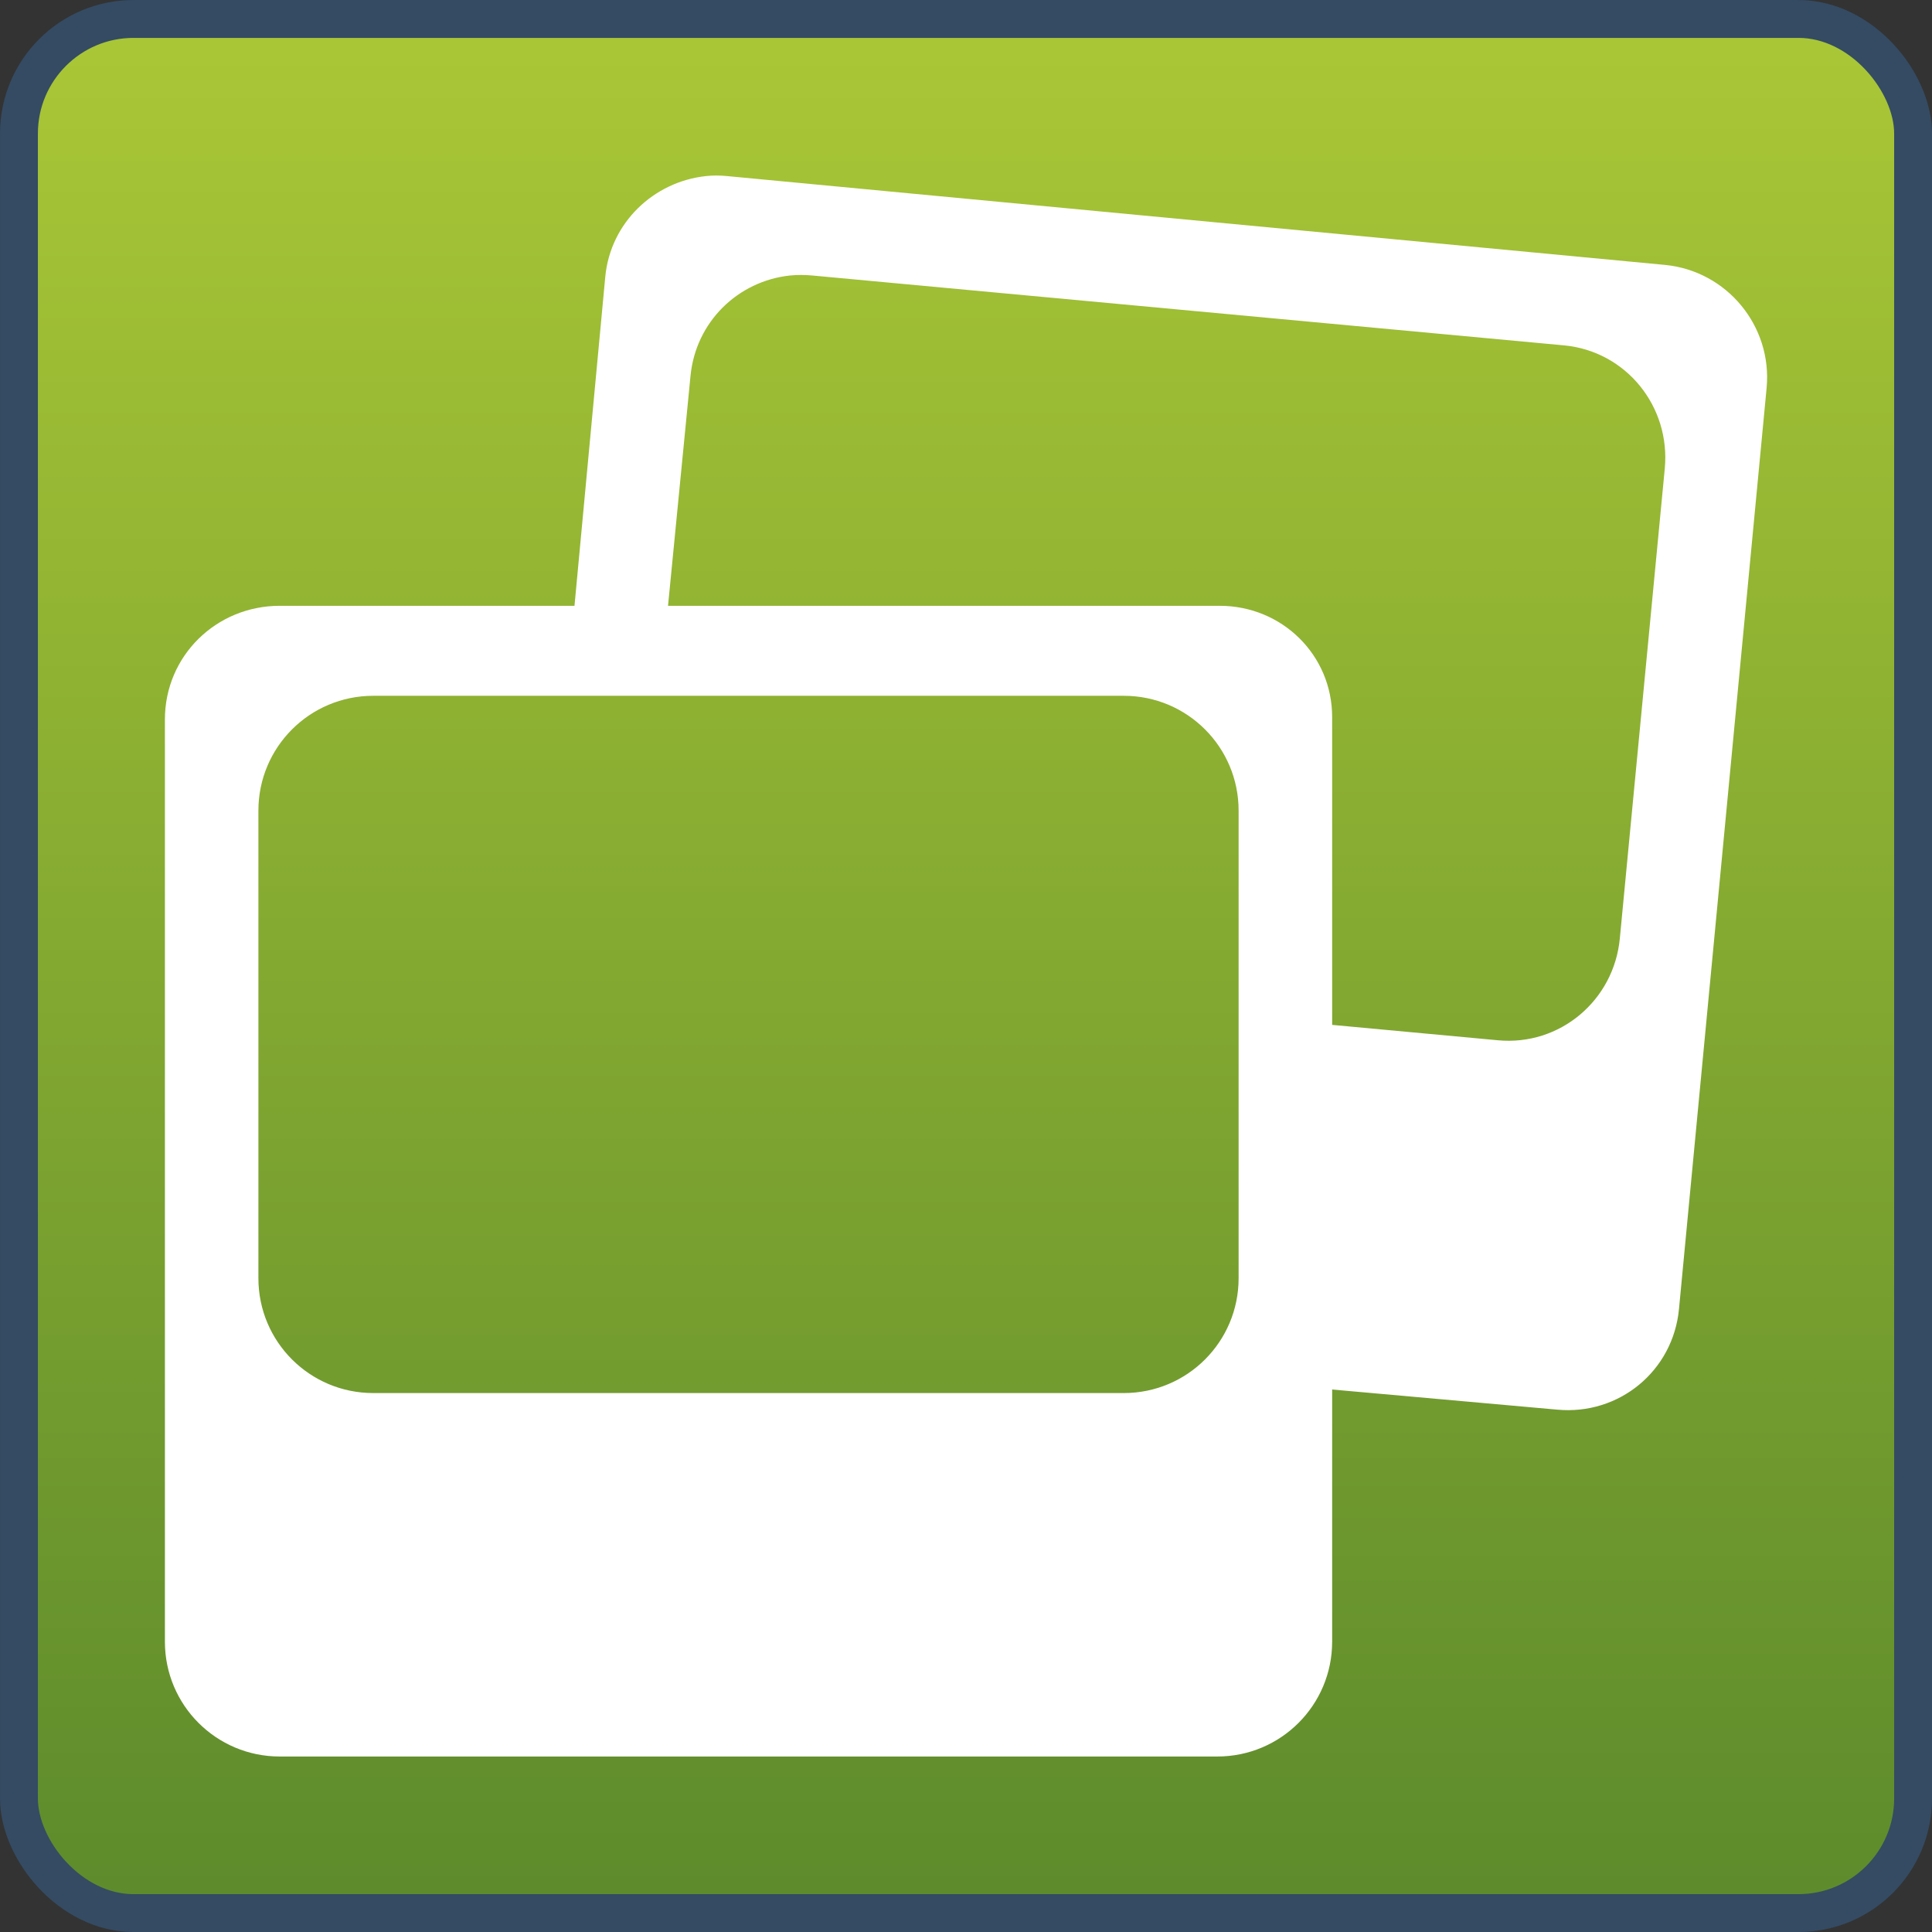 <?xml version="1.0" encoding="UTF-8" standalone="no"?>
<!-- Created with Inkscape (http://www.inkscape.org/) -->
<svg
   xmlns:dc="http://purl.org/dc/elements/1.1/"
   xmlns:cc="http://creativecommons.org/ns#"
   xmlns:rdf="http://www.w3.org/1999/02/22-rdf-syntax-ns#"
   xmlns:svg="http://www.w3.org/2000/svg"
   xmlns="http://www.w3.org/2000/svg"
   xmlns:xlink="http://www.w3.org/1999/xlink"
   xmlns:sodipodi="http://sodipodi.sourceforge.net/DTD/sodipodi-0.dtd"
   xmlns:inkscape="http://www.inkscape.org/namespaces/inkscape"
   width="48px"
   height="48px"
   id="svg17121"
   sodipodi:version="0.32"
   inkscape:version="0.46"
   sodipodi:docname="emblem-pictures.svg"
   inkscape:output_extension="org.inkscape.output.svg.inkscape">
  <rect width="100%" height="100%" fill="#333333" stroke="none"/>
  <defs
     id="defs17123">
    <linearGradient
       inkscape:collect="always"
       xlink:href="#linearGradient2818"
       id="linearGradient16123"
       gradientUnits="userSpaceOnUse"
       gradientTransform="matrix(0.98,0,0,0.98,0.471,0.471)"
       x1="22.5"
       y1="-0"
       x2="22.5"
       y2="48.001" />
    <linearGradient
       inkscape:collect="always"
       xlink:href="#linearGradient2818"
       id="linearGradient16180"
       gradientUnits="userSpaceOnUse"
       gradientTransform="matrix(0.98,0,0,0.98,0.47,0.471)"
       x1="22.5"
       y1="-0"
       x2="22.5"
       y2="48.001" />
    <linearGradient
       inkscape:collect="always"
       xlink:href="#linearGradient2818"
       id="linearGradient16395"
       gradientUnits="userSpaceOnUse"
       gradientTransform="matrix(0.98,0,0,0.98,0.471,0.471)"
       x1="22.5"
       y1="-0"
       x2="22.5"
       y2="48.001" />
    <clipPath
       clipPathUnits="userSpaceOnUse"
       id="clipPath4871">
      <rect
         ry="2.854"
         rx="2.854"
         y="719.517"
         x="318.22"
         height="47.172"
         width="47.172"
         id="rect4873"
         style="fill:url(#linearGradient4875);fill-opacity:1;stroke:none" />
    </clipPath>
    <linearGradient
       id="linearGradient2818">
      <stop
         style="stop-color:#aac736;stop-opacity:1;"
         offset="0"
         id="stop2820" />
      <stop
         style="stop-color:#5d8b2c;stop-opacity:1;"
         offset="1"
         id="stop2822" />
    </linearGradient>
    <inkscape:perspective
       sodipodi:type="inkscape:persp3d"
       inkscape:vp_x="0 : 24 : 1"
       inkscape:vp_y="0 : 1000 : 0"
       inkscape:vp_z="48 : 24 : 1"
       inkscape:persp3d-origin="24 : 16 : 1"
       id="perspective17129" />
  </defs>
  <sodipodi:namedview
     id="base"
     pagecolor="#ffffff"
     bordercolor="#666666"
     borderopacity="1.0"
     inkscape:pageopacity="0.0"
     inkscape:pageshadow="2"
     inkscape:zoom="1"
     inkscape:cx="27.215972"
     inkscape:cy="24.91415"
     inkscape:current-layer="layer1"
     showgrid="true"
     inkscape:grid-bbox="true"
     inkscape:document-units="px"
     inkscape:window-width="1024"
     inkscape:window-height="731"
     inkscape:window-x="0"
     inkscape:window-y="6" />
  <g
     id="layer1"
     inkscape:label="Layer 1"
     inkscape:groupmode="layer">
    <rect
       style="fill:url(#linearGradient16123);fill-opacity:1;stroke:none"
       id="rect6778-8"
       width="47.059"
       height="47.059"
       x="0.471"
       y="0.471"
       rx="2.847"
       ry="2.847" />
    <path
       style="fill:#ffffff;stroke:none"
       d="M 17.538,4.375 C 16.245,4.513 15.166,5.528 15.038,6.875 L 14.273,15.051 L 6.95,15.051 C 5.372,15.051 4.097,16.297 4.097,17.875 L 4.097,40.787 C 4.097,42.364 5.372,43.64 6.95,43.64 L 30.244,43.64 C 31.821,43.64 33.097,42.364 33.097,40.787 L 33.097,34.522 L 38.685,35.022 C 40.224,35.168 41.568,34.061 41.714,32.522 L 43.891,9.64 C 44.037,8.1 42.901,6.727 41.361,6.581 L 18.067,4.375 C 17.875,4.357 17.723,4.355 17.538,4.375 z M 19.626,6.845 C 19.811,6.826 19.992,6.827 20.185,6.845 L 38.861,8.581 C 40.401,8.727 41.507,10.1 41.361,11.64 L 40.244,23.316 C 40.098,24.855 38.754,25.991 37.214,25.845 L 33.097,25.463 L 33.097,17.816 C 33.097,16.27 31.849,15.051 30.303,15.051 L 16.597,15.051 L 17.155,9.345 C 17.283,7.998 18.333,6.983 19.626,6.845 z M 9.273,17.287 L 27.92,17.287 C 29.498,17.287 30.773,18.562 30.773,20.14 L 30.773,31.757 C 30.773,33.335 29.498,34.61 27.92,34.61 L 9.273,34.61 C 7.696,34.61 6.42,33.335 6.42,31.757 L 6.42,20.14 C 6.42,18.562 7.696,17.287 9.273,17.287 z"
       id="rect6792-4" />
    <rect
       ry="2.847"
       rx="2.847"
       y="0.471"
       x="0.471"
       height="47.059"
       width="47.059"
       id="rect4228-8"
       style="fill:none;stroke:#344b63;stroke-width:0.941;stroke-miterlimit:4;stroke-dasharray:none;stroke-opacity:1" />
  </g>
</svg>
